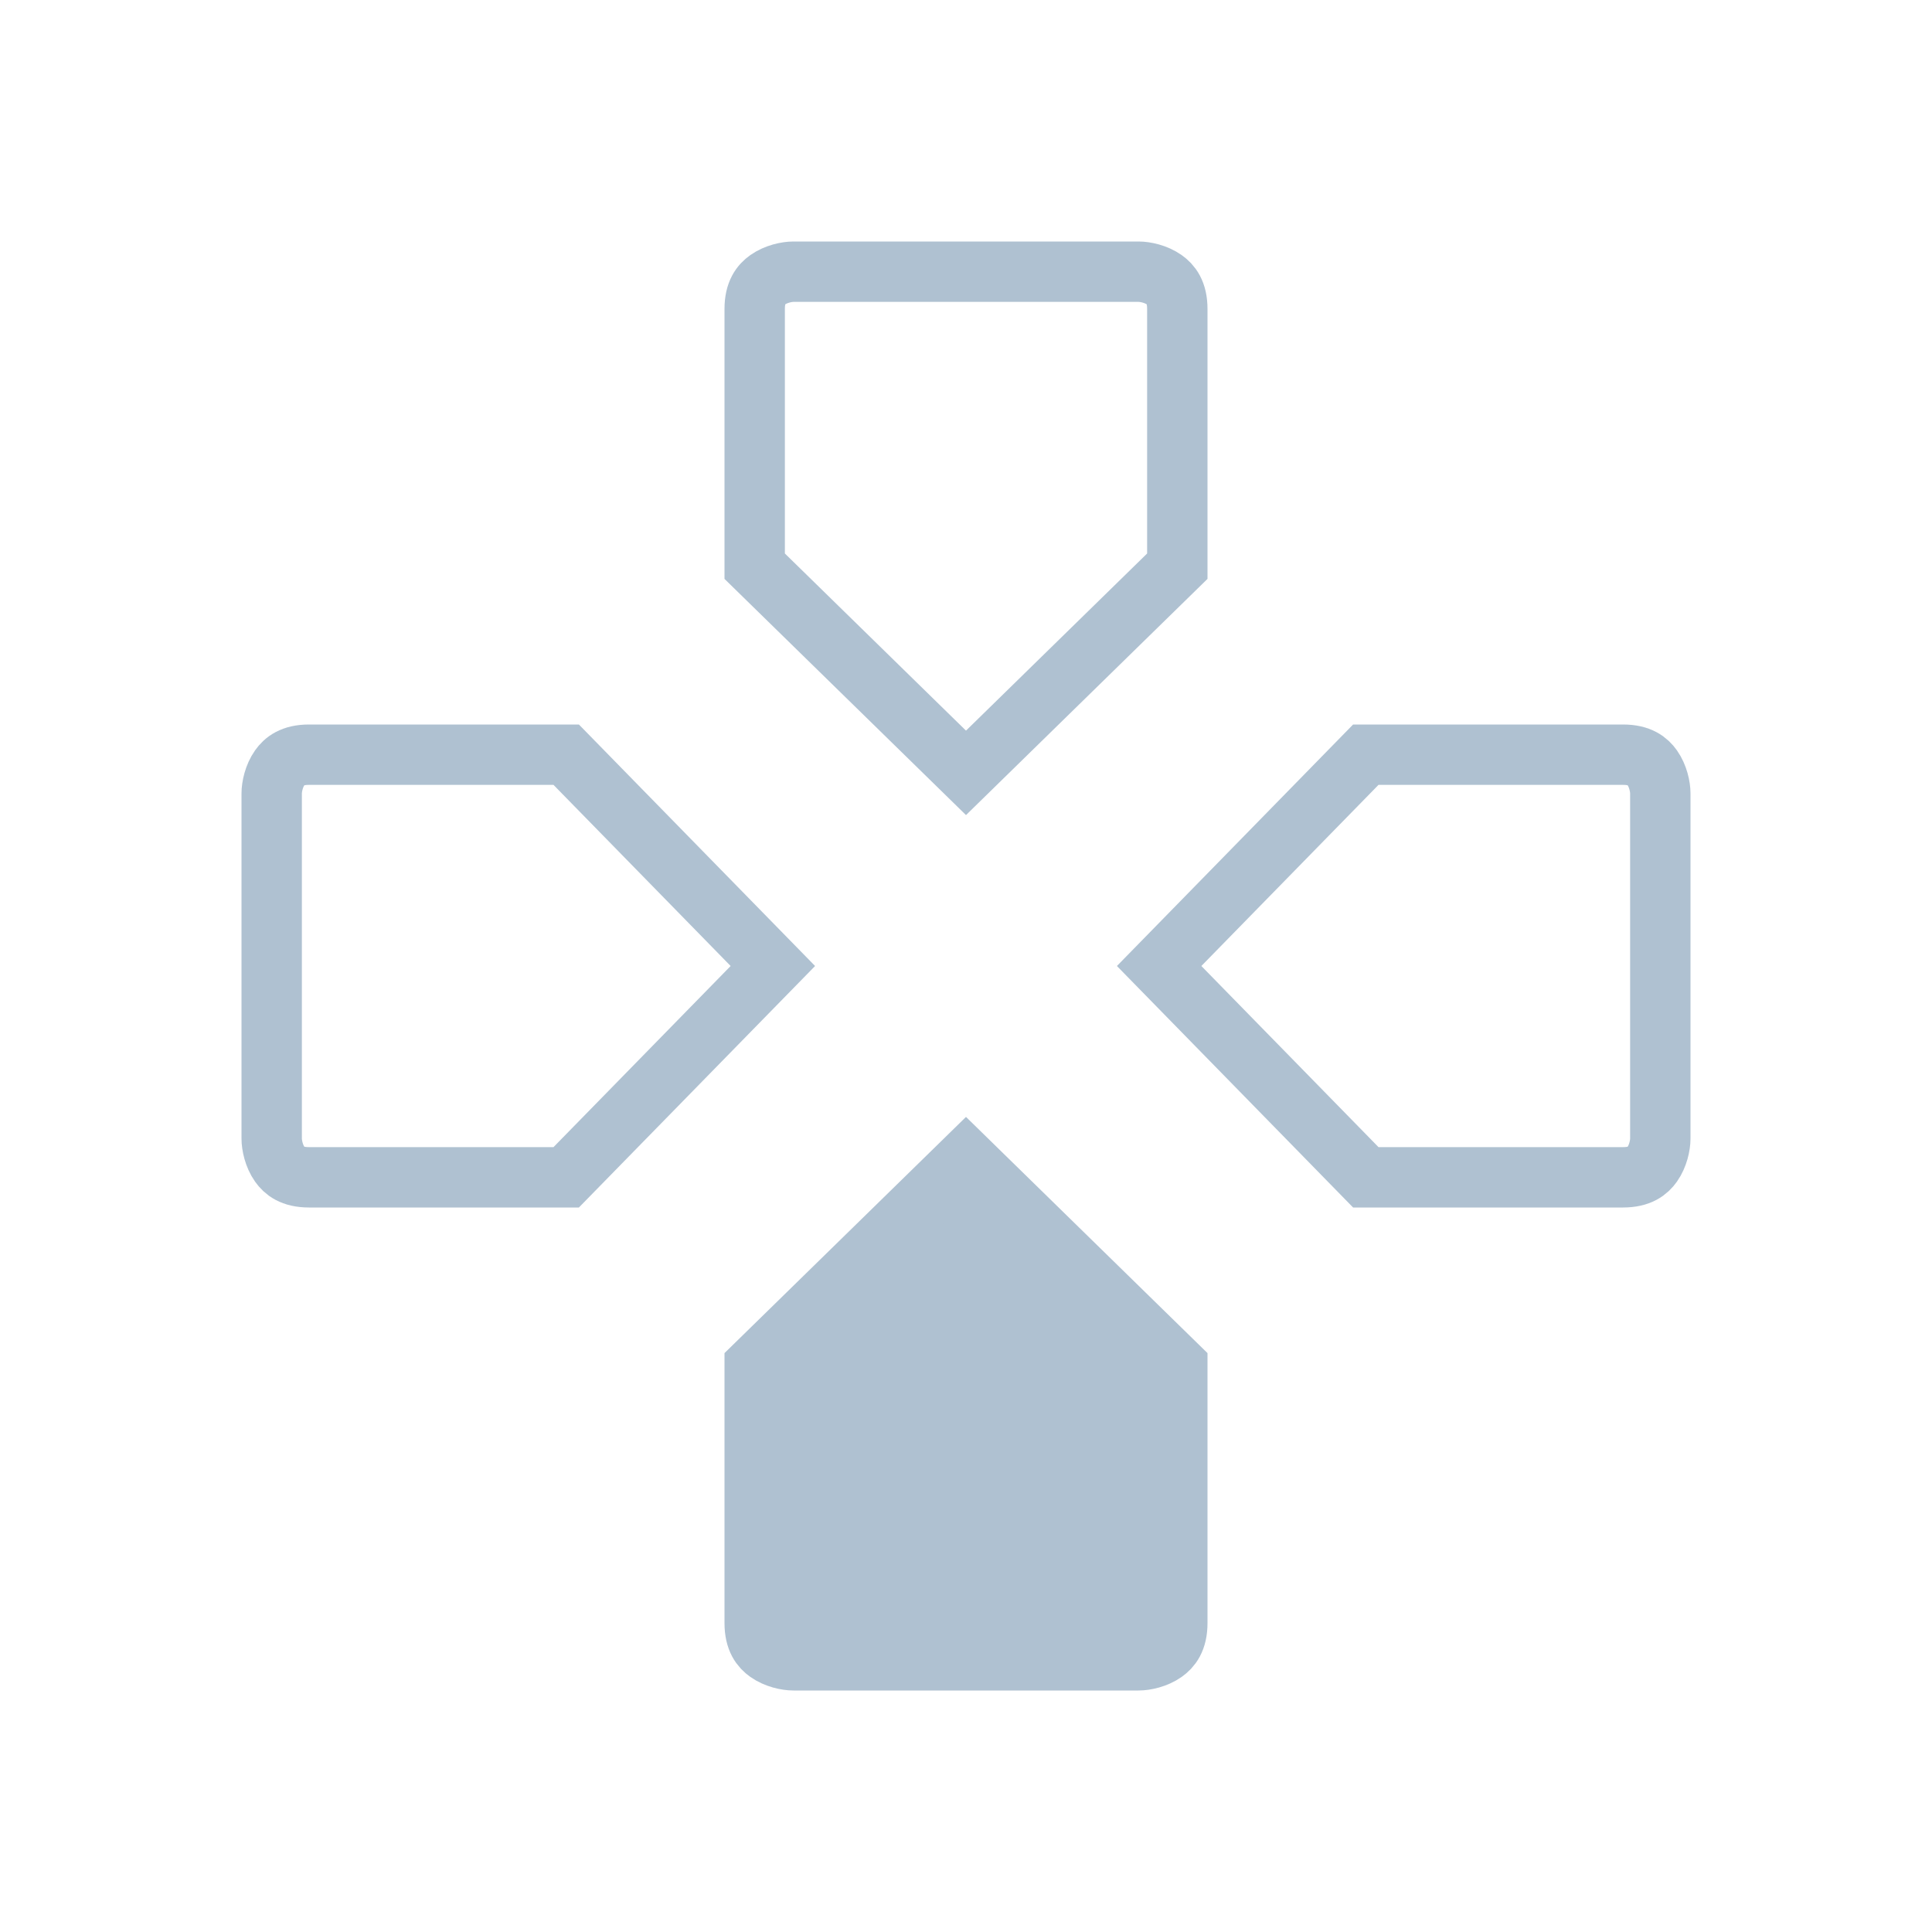 <svg width="32" height="32" viewBox="0 0 32 32" fill="none" xmlns="http://www.w3.org/2000/svg">
<path d="M19.5 22.622V26.883C19.5 27.162 19.392 27.29 19.283 27.367C19.148 27.462 18.97 27.5 18.857 27.5H13.143C13.03 27.5 12.852 27.462 12.717 27.367C12.608 27.29 12.5 27.162 12.5 26.883V22.622L16 19.199L19.5 22.622Z" fill="#AFC1D1" stroke="#AFC1D1"/>
<path d="M19.5 9.378V5.117C19.5 4.838 19.392 4.71 19.283 4.633C19.148 4.538 18.97 4.5 18.857 4.5H13.143C13.03 4.5 12.852 4.538 12.717 4.633C12.608 4.71 12.5 4.838 12.5 5.117V9.378L16 12.801L19.5 9.378Z" stroke="#AFC1D1"/>
<path d="M9.378 19.5L5.117 19.5C4.838 19.5 4.71 19.392 4.633 19.283C4.538 19.148 4.5 18.97 4.5 18.857L4.5 13.143C4.5 13.03 4.538 12.852 4.633 12.717C4.71 12.608 4.838 12.5 5.117 12.5L9.378 12.5L12.801 16L9.378 19.5Z" stroke="#AFC1D1"/>
<path d="M22.622 19.5L26.883 19.5C27.162 19.5 27.29 19.392 27.367 19.283C27.462 19.148 27.5 18.97 27.5 18.857L27.5 13.143C27.5 13.03 27.462 12.852 27.367 12.717C27.29 12.608 27.162 12.5 26.883 12.5L22.622 12.5L19.199 16L22.622 19.5Z" stroke="#AFC1D1"/>
</svg>
